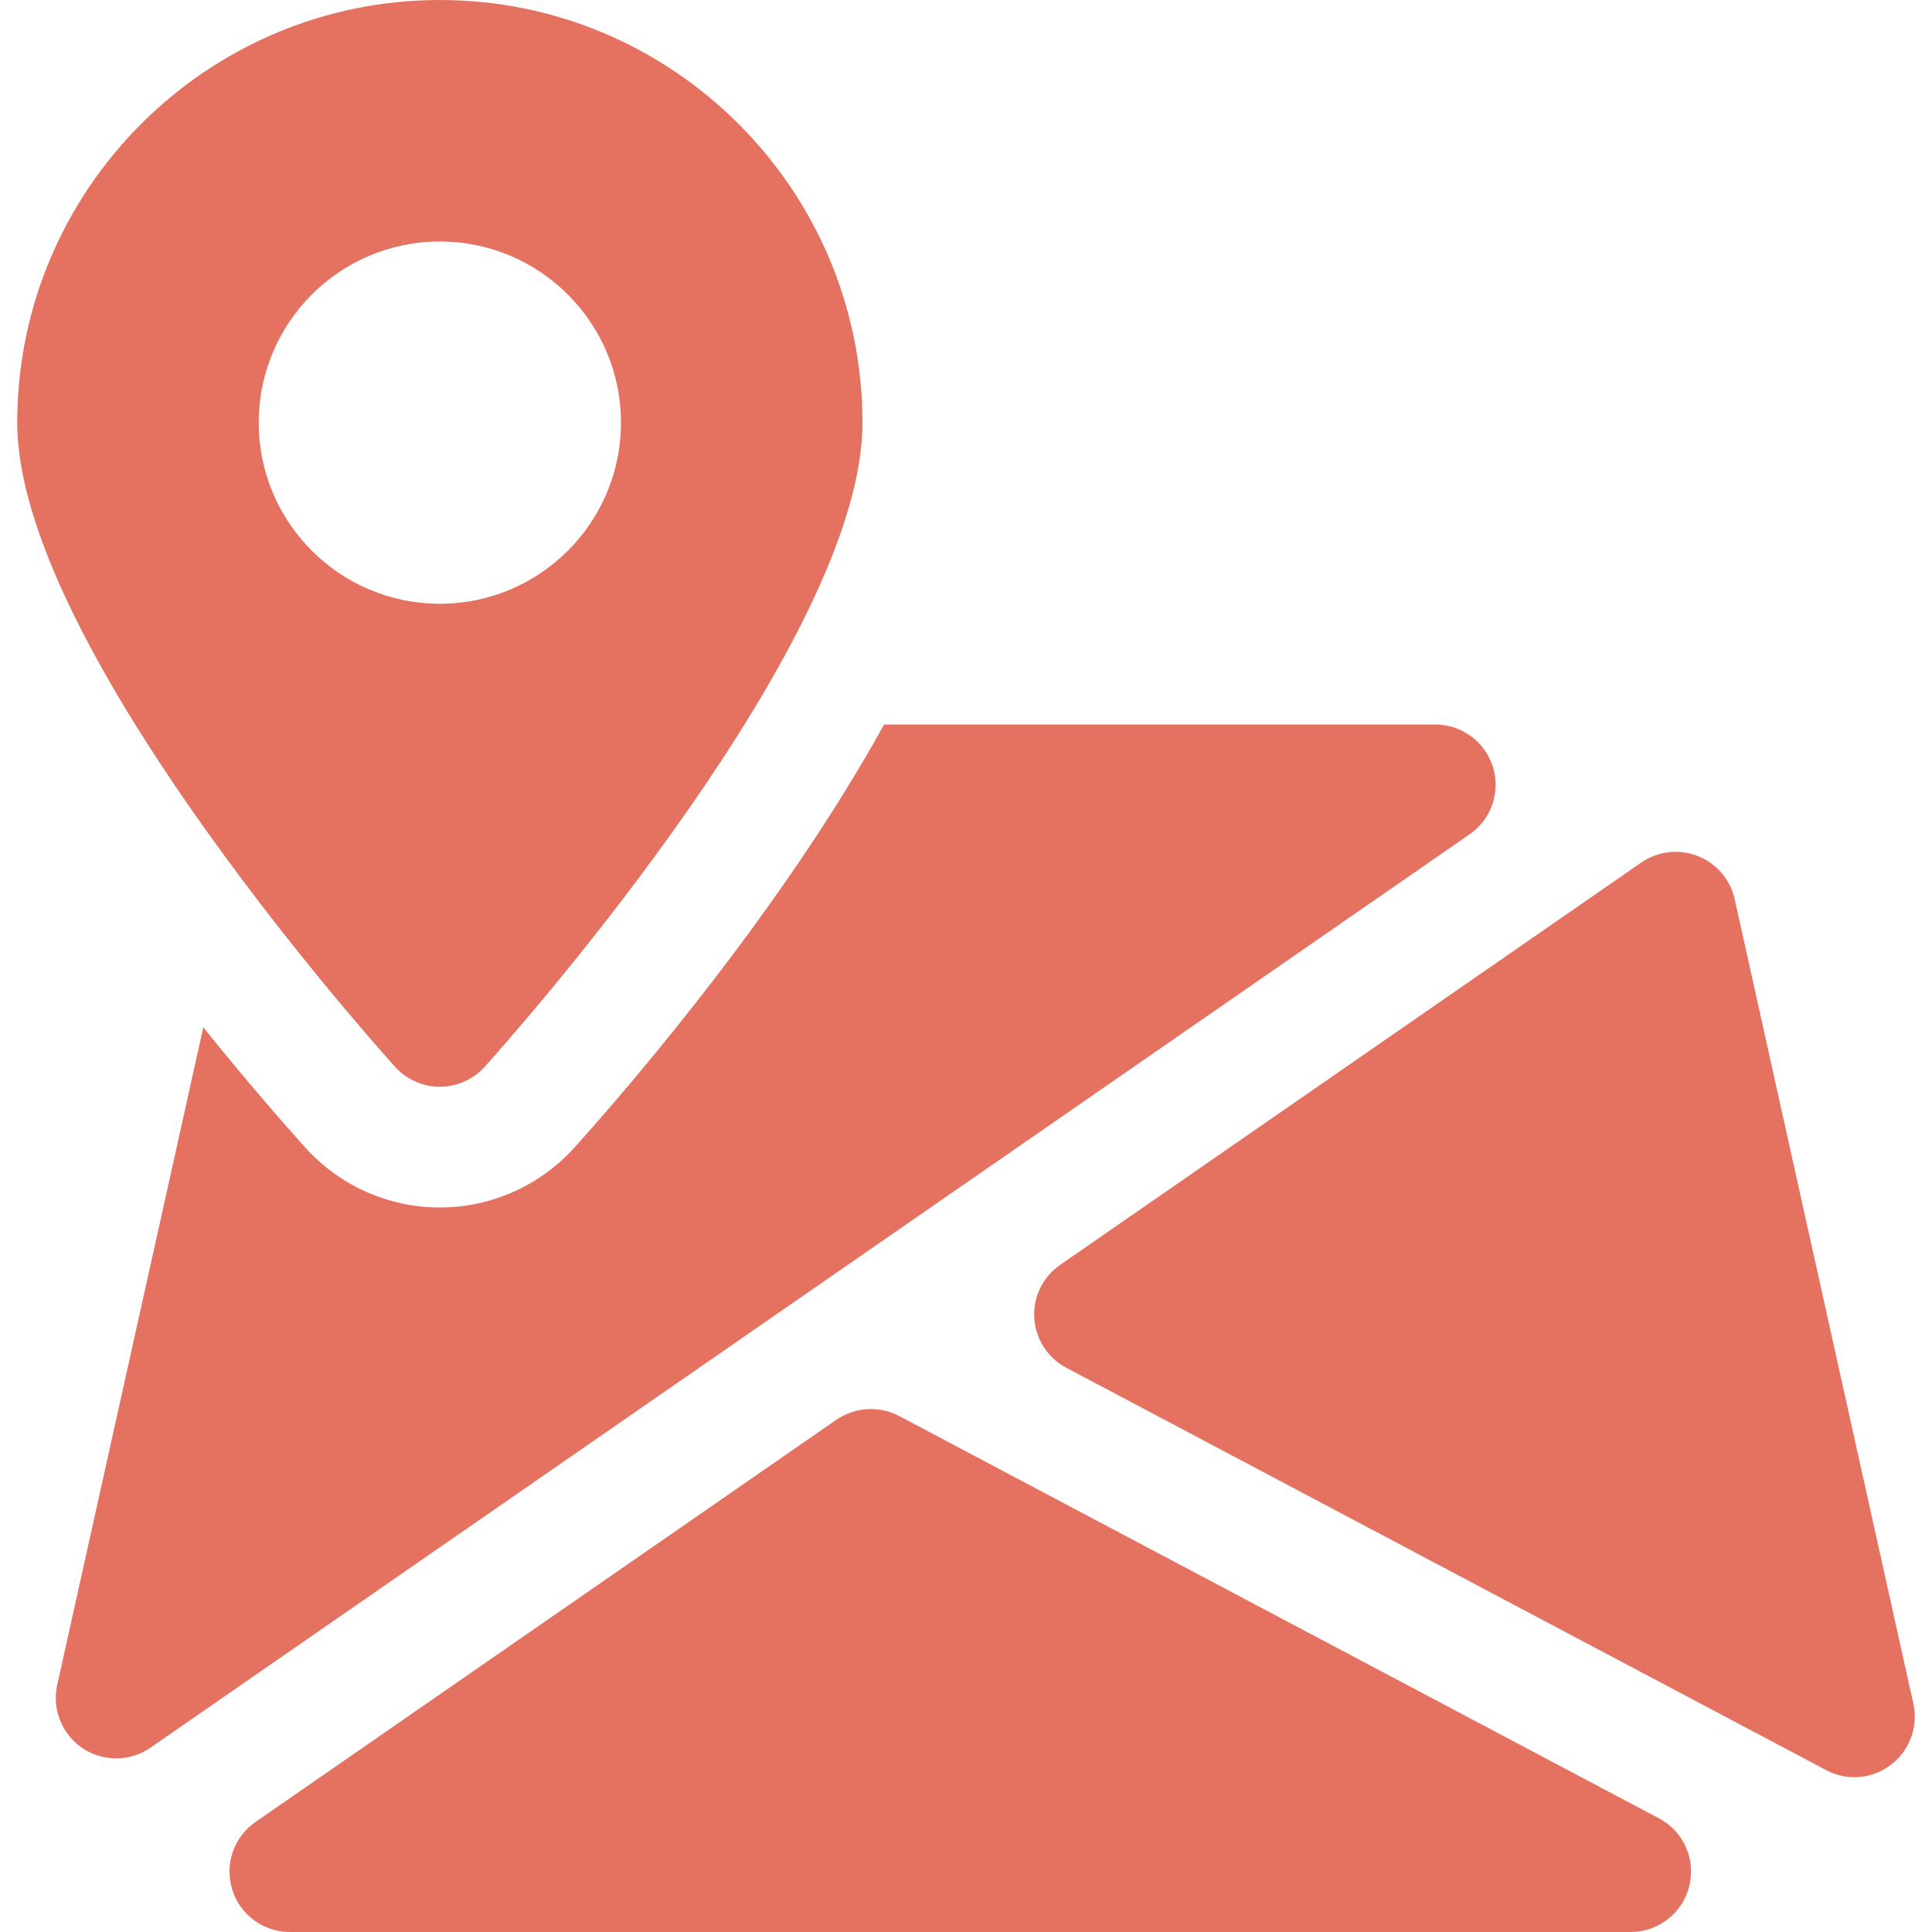 <svg width="512" height="512" xmlns="http://www.w3.org/2000/svg" xml:space="preserve" version="1.1">

 <g>
  <title>Layer 1</title>
  <g id="svg_1">
   <g id="svg_2">
    <path fill="#e57261" id="svg_3" d="m439.669,481.888l-201.376,-106.624c-5.248,-2.784 -11.648,-2.4 -16.608,0.96l-153.984,106.624c-5.76,4 -8.256,11.264 -6.144,17.952c2.048,6.624 8.256,11.2 15.232,11.2l355.36,0c7.328,0 13.76,-4.992 15.52,-12.16c1.792,-7.136 -1.536,-14.528 -8,-17.952z"/>
   </g>
  </g>
  <g id="svg_4">
   <g id="svg_5">
    <path fill="#e57261" id="svg_6" d="m507.061,451.488l-47.36,-213.216c-1.152,-5.216 -4.832,-9.472 -9.792,-11.424c-4.992,-1.952 -10.592,-1.28 -14.944,1.728l-154.016,106.624c-4.608,3.2 -7.2,8.544 -6.848,14.08c0.32,5.6 3.552,10.592 8.48,13.184l201.344,106.624c2.368,1.248 4.928,1.888 7.488,1.888c3.424,0 6.848,-1.088 9.696,-3.296c4.96,-3.776 7.296,-10.08 5.952,-16.192z"/>
   </g>
  </g>
  <g id="svg_7">
   <g id="svg_8">
    <path fill="#e57261" id="svg_9" d="m395.637,203.232c-2.112,-6.688 -8.288,-11.232 -15.296,-11.232l-146.048,0c-26.56,48.096 -65.856,94.08 -82.016,112.064c-9.088,10.112 -22.112,15.936 -35.712,15.936s-26.624,-5.824 -35.712,-15.936c-6.24,-6.944 -15.904,-18.048 -26.976,-31.808l-38.72,174.272c-1.408,6.432 1.248,13.056 6.688,16.736c2.688,1.824 5.824,2.72 8.928,2.72c3.2,0 6.368,-0.928 9.12,-2.848l349.536,-242.016c5.792,-3.936 8.256,-11.2 6.208,-17.888z"/>
   </g>
  </g>
  <g id="svg_10">
   <g id="svg_11">
    <path fill="#e57261" id="svg_12" d="m116.565,0c-61.76,0 -112,50.24 -112,112c0,57.472 89.856,159.264 100.096,170.688c3.04,3.36 7.36,5.312 11.904,5.312s8.864,-1.952 11.904,-5.312c10.24,-11.424 100.096,-113.216 100.096,-170.688c0,-61.76 -50.24,-112 -112,-112zm0,160c-26.496,0 -48,-21.504 -48,-48c0,-26.496 21.504,-48 48,-48c26.496,0 48,21.504 48,48c0,26.496 -21.504,48 -48,48z"/>
   </g>
  </g>
  <g id="svg_13"/>
  <g id="svg_14"/>
  <g id="svg_15"/>
  <g id="svg_16"/>
  <g id="svg_17"/>
  <g id="svg_18"/>
  <g id="svg_19"/>
  <g id="svg_20"/>
  <g id="svg_21"/>
  <g id="svg_22"/>
  <g id="svg_23"/>
  <g id="svg_24"/>
  <g id="svg_25"/>
  <g id="svg_26"/>
  <g id="svg_27"/>
 </g>
</svg>